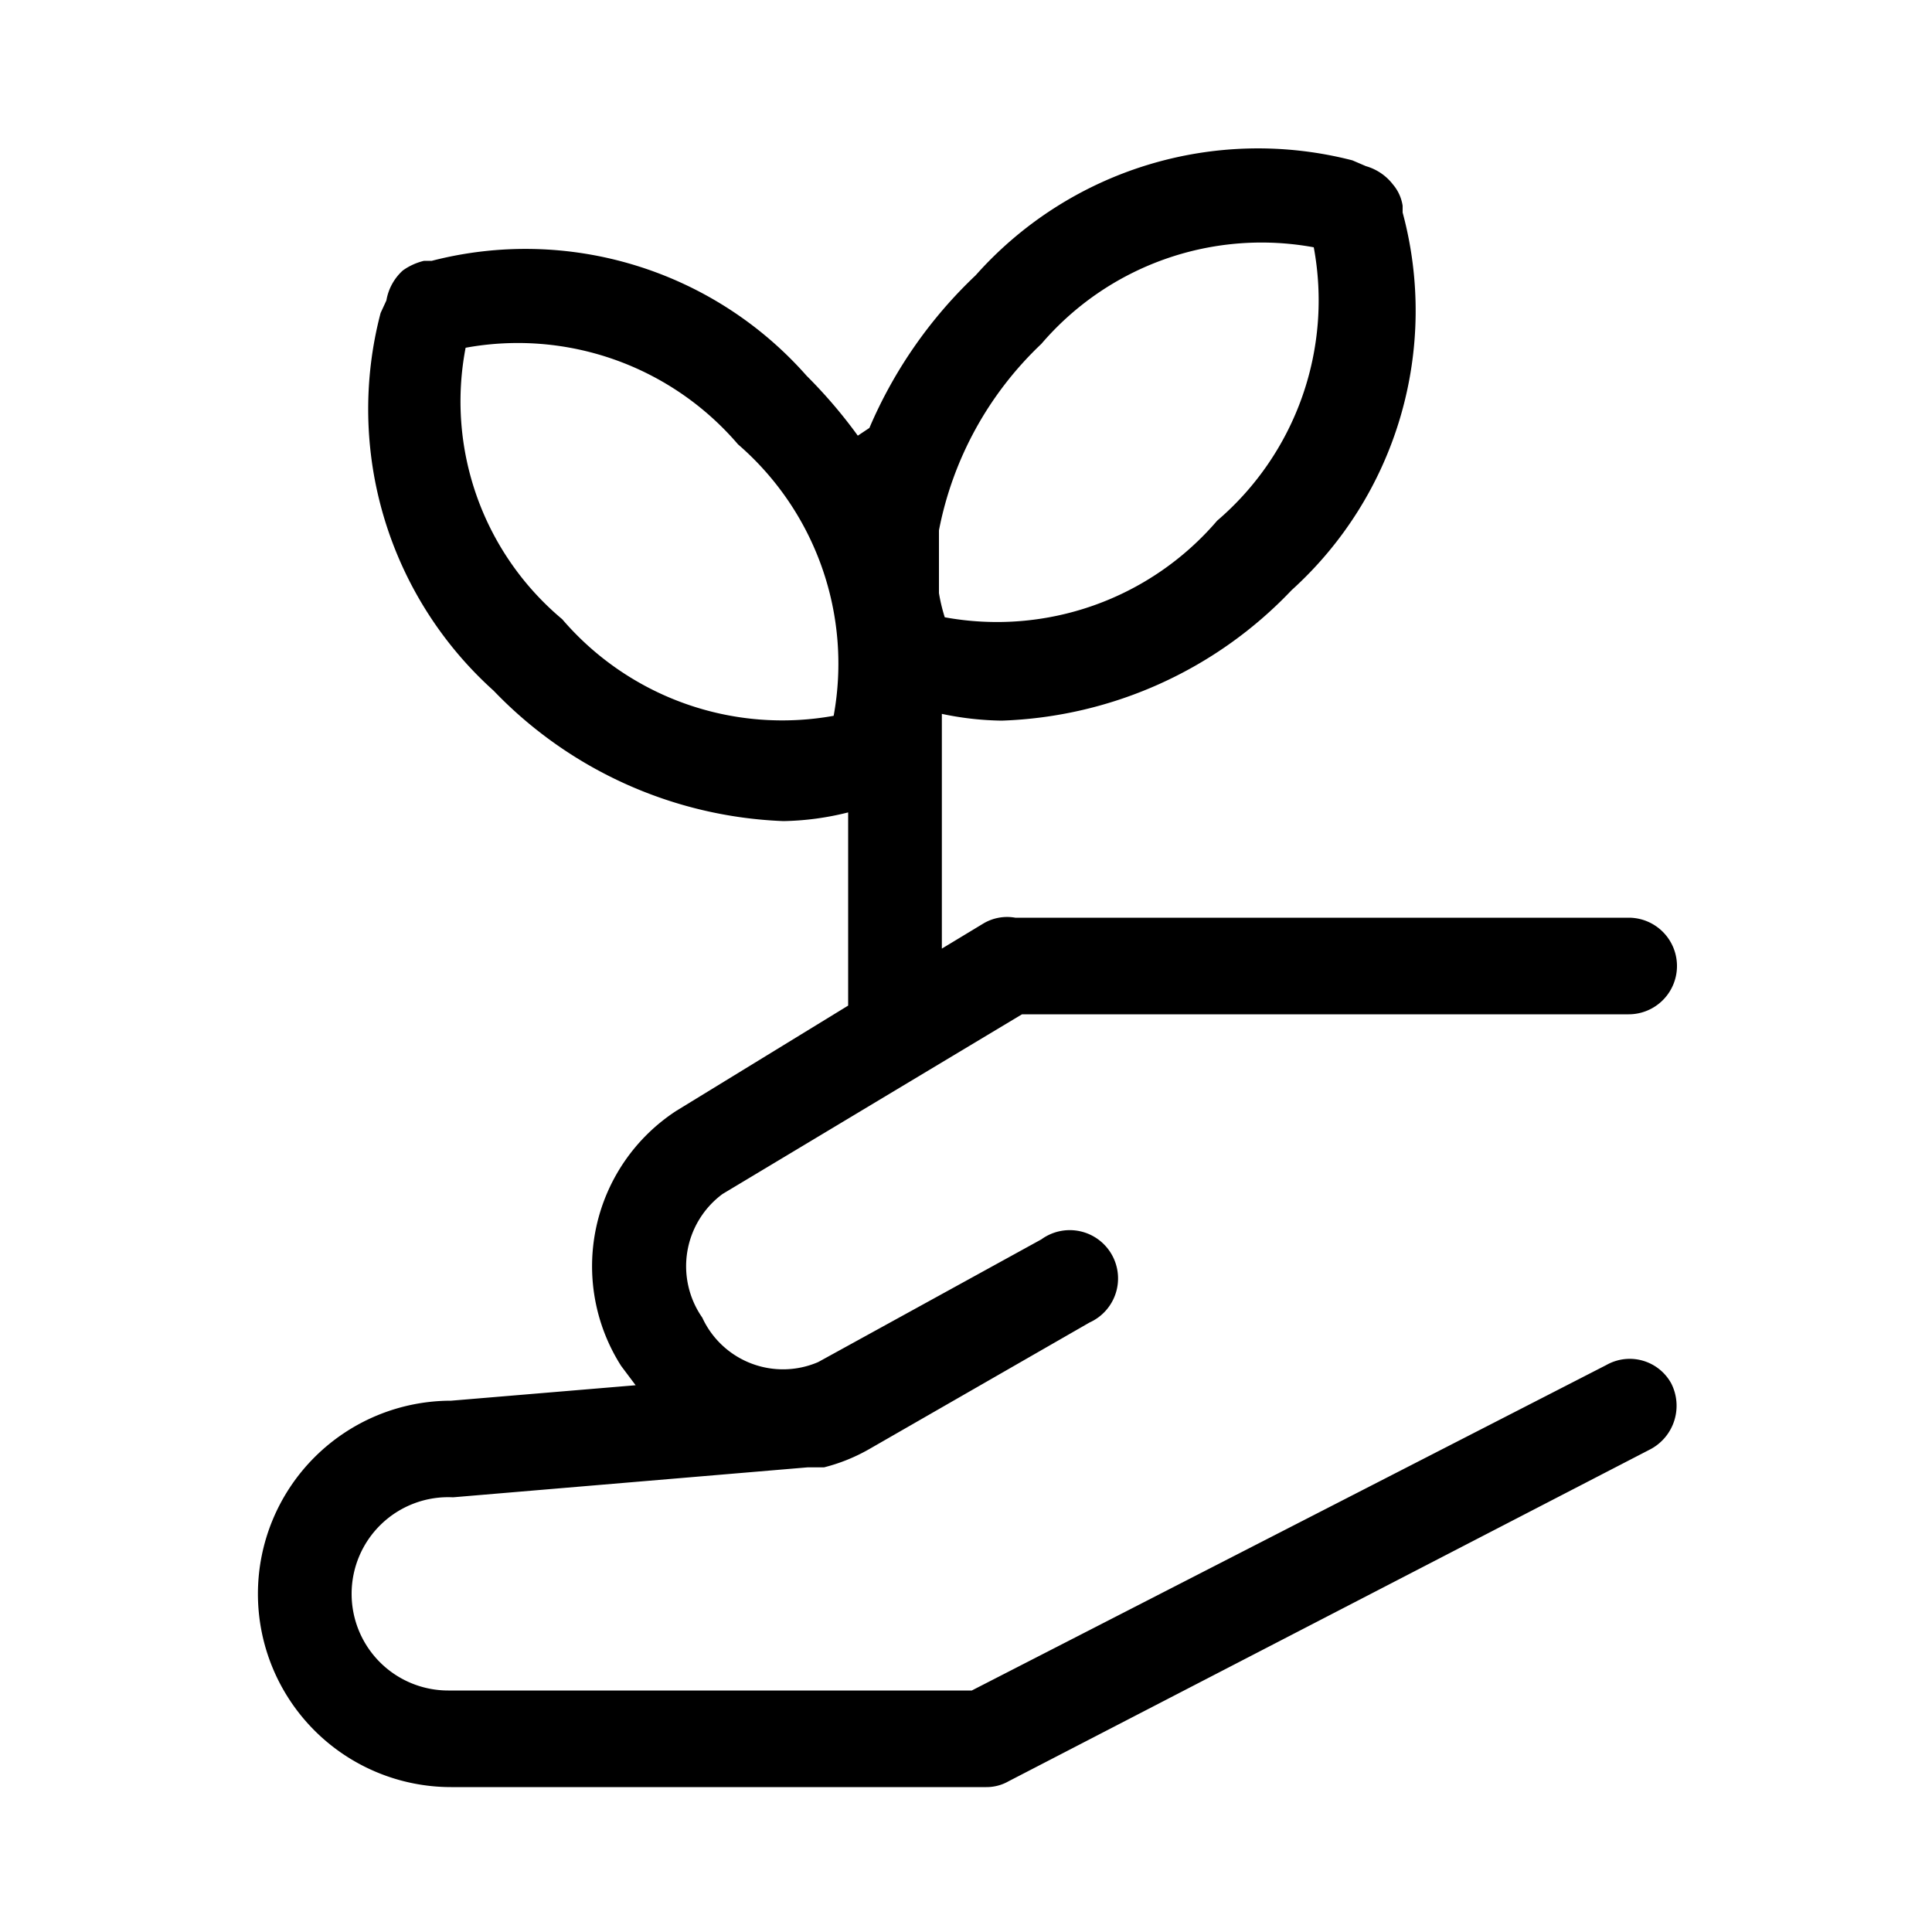 <svg viewBox="0 0 20 20" xmlns="http://www.w3.org/2000/svg"><path d="m16.63 14.13-6.57 3.37h-5.42a1 1 0 0 1 -1-1 1 1 0 0 1 1.05-1l3.67-.31h.17a1.85 1.85 0 0 0 .47-.19l2.28-1.31a.5.5 0 1 0 -.5-.86l-2.31 1.27a.92.92 0 0 1 -1.2-.46.93.93 0 0 1 .21-1.28l3.1-1.86h6.28a.5.5 0 0 0 0-1h-6.35a.48.48 0 0 0 -.33.06l-.43.26v-2.43a3.18 3.18 0 0 0 .62.07 4.34 4.34 0 0 0 3-1.35 3.9 3.9 0 0 0 1.15-3.91v-.07a.44.44 0 0 0 -.1-.22.54.54 0 0 0 -.28-.19l-.14-.06a3.91 3.91 0 0 0 -3.9 1.19 4.73 4.73 0 0 0 -1.1 1.58l-.12.08a5.12 5.12 0 0 0 -.53-.62 3.88 3.88 0 0 0 -3.88-1.19h-.08a.62.62 0 0 0 -.22.1.54.54 0 0 0 -.17.31l-.06.13a3.92 3.92 0 0 0 1.17 3.91 4.39 4.39 0 0 0 3 1.35 2.93 2.93 0 0 0 .67-.09v2l-1.78 1.09a1.92 1.92 0 0 0 -.57 2.64l.15.2-1.91.16a2 2 0 0 0 0 4h5.54a.46.46 0 0 0 .23-.06l6.65-3.44a.51.51 0 0 0 .21-.68.49.49 0 0 0 -.67-.19zm-5.85-10.57a3 3 0 0 1 2.82-1 3 3 0 0 1 -1 2.83 3 3 0 0 1 -2.82 1 1.83 1.83 0 0 1 -.06-.25v-.65a3.6 3.6 0 0 1 1.06-1.93zm-2.15 3.85a3 3 0 0 1 -2.81-1 2.94 2.94 0 0 1 -1-2.81 3 3 0 0 1 2.82 1 3 3 0 0 1 .99 2.81z" fill="currentColor"/></svg>
